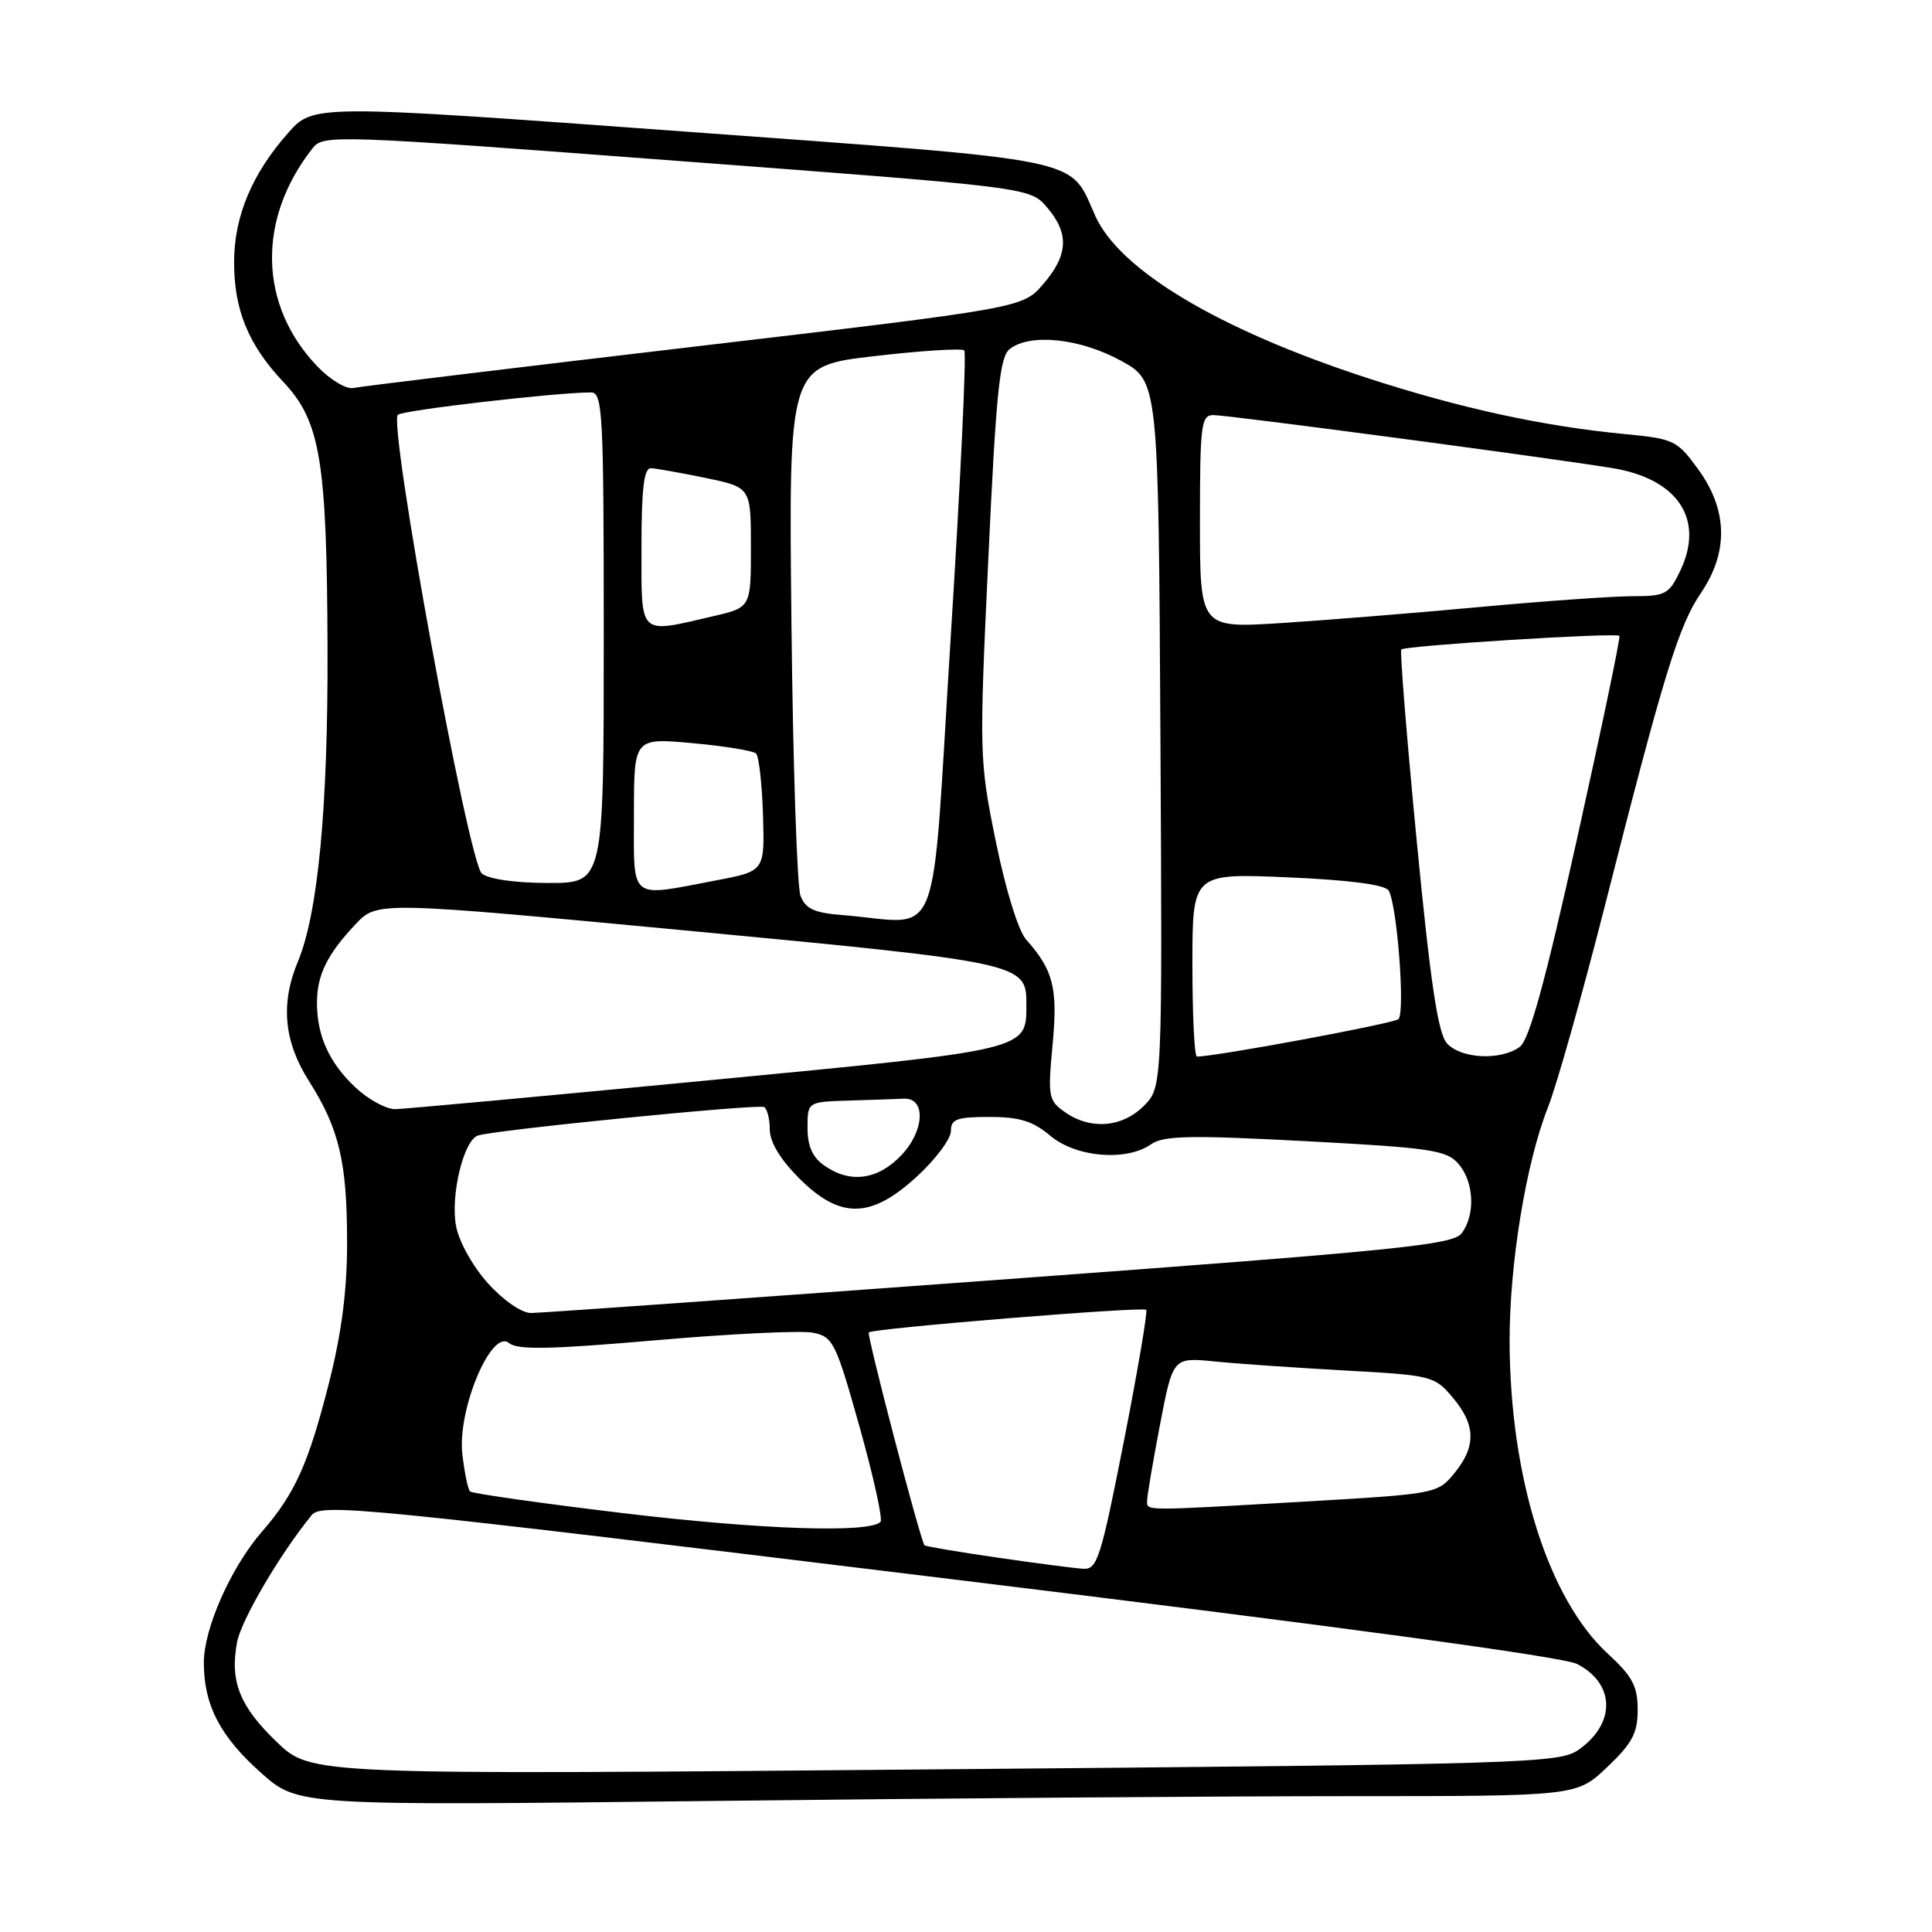 <?xml version="1.0" encoding="UTF-8" standalone="no"?>
<!DOCTYPE svg PUBLIC "-//W3C//DTD SVG 1.1//EN" "http://www.w3.org/Graphics/SVG/1.1/DTD/svg11.dtd" >
<svg xmlns="http://www.w3.org/2000/svg" xmlns:xlink="http://www.w3.org/1999/xlink" version="1.1" viewBox="0 0 256 256">
 <g >
 <path fill="currentColor"
d=" M 178.71 238.00 C 208.92 238.00 208.92 238.00 212.96 234.15 C 216.29 230.99 217.00 229.64 217.00 226.54 C 217.00 223.43 216.31 222.13 213.05 219.13 C 205.16 211.88 200.11 195.86 200.03 177.88 C 199.99 167.61 202.19 154.12 205.09 146.79 C 206.25 143.88 209.65 131.82 212.66 120.00 C 220.46 89.32 222.41 82.96 225.37 78.59 C 229.05 73.18 228.94 67.60 225.06 62.24 C 222.23 58.34 221.83 58.14 215.31 57.52 C 204.37 56.47 193.32 54.06 180.94 50.01 C 161.44 43.63 148.35 35.79 145.12 28.59 C 141.62 20.77 144.60 21.38 90.42 17.41 C 41.50 13.83 41.50 13.83 38.13 17.67 C 33.39 23.05 31.05 28.64 31.02 34.63 C 30.99 41.02 32.90 45.69 37.55 50.62 C 42.46 55.82 43.32 61.02 43.40 86.00 C 43.47 106.98 42.14 121.03 39.47 127.42 C 37.15 132.98 37.61 138.00 40.93 143.23 C 44.95 149.57 45.99 153.96 45.99 164.62 C 46.00 170.98 45.27 176.62 43.59 183.25 C 40.88 193.94 39.07 197.95 34.73 202.93 C 30.62 207.65 27.02 215.74 27.01 220.28 C 27.00 225.91 29.16 230.09 34.61 234.93 C 39.50 239.27 39.50 239.27 94.00 238.64 C 123.98 238.29 162.09 238.00 178.71 238.00 Z  M 36.69 230.84 C 31.76 226.11 30.44 222.81 31.41 217.61 C 31.96 214.67 37.05 205.99 41.28 200.78 C 42.59 199.17 47.71 199.68 124.39 209.04 C 176.98 215.45 207.13 219.53 208.98 220.49 C 214.03 223.10 214.12 228.37 209.19 231.84 C 206.62 233.65 202.68 233.77 123.86 234.45 C 41.22 235.18 41.22 235.18 36.69 230.84 Z  M 132.09 206.38 C 126.92 205.63 122.60 204.90 122.50 204.76 C 121.88 203.86 114.82 176.85 115.12 176.55 C 115.66 176.01 151.42 173.10 151.88 173.56 C 152.09 173.76 150.76 181.60 148.92 190.97 C 145.87 206.47 145.39 207.99 143.54 207.87 C 142.42 207.81 137.27 207.13 132.09 206.38 Z  M 82.65 200.51 C 71.73 199.20 62.57 197.90 62.28 197.62 C 62.00 197.33 61.54 195.10 61.26 192.65 C 60.60 186.76 65.12 176.02 67.45 177.96 C 68.57 178.89 72.85 178.81 86.89 177.59 C 96.79 176.73 106.16 176.28 107.72 176.59 C 110.39 177.13 110.74 177.84 113.91 189.11 C 115.75 195.69 117.00 201.34 116.67 201.66 C 115.17 203.17 100.81 202.68 82.65 200.51 Z  M 152.00 198.84 C 152.00 198.20 152.77 193.66 153.71 188.76 C 155.42 179.85 155.42 179.85 160.96 180.40 C 164.01 180.71 171.79 181.24 178.26 181.60 C 189.73 182.23 190.09 182.32 192.51 185.20 C 195.56 188.82 195.62 191.66 192.70 195.22 C 190.49 197.91 190.27 197.96 172.98 198.96 C 151.15 200.22 152.00 200.23 152.00 198.84 Z  M 64.67 170.06 C 62.65 167.82 60.82 164.54 60.43 162.46 C 59.67 158.42 61.42 151.14 63.31 150.47 C 65.37 149.74 100.46 146.25 101.25 146.69 C 101.66 146.93 102.00 148.27 102.00 149.68 C 102.00 151.32 103.40 153.63 105.88 156.12 C 111.34 161.58 115.40 161.51 121.52 155.87 C 123.99 153.60 126.00 150.90 126.00 149.87 C 126.00 148.29 126.78 148.00 131.11 148.00 C 135.09 148.00 136.86 148.55 139.18 150.50 C 142.58 153.36 149.24 153.92 152.53 151.62 C 154.16 150.47 157.70 150.40 173.00 151.21 C 189.61 152.09 191.68 152.40 193.25 154.21 C 195.31 156.58 195.53 160.90 193.70 163.39 C 192.56 164.96 185.59 165.66 132.45 169.57 C 99.48 171.99 71.54 173.98 70.37 173.98 C 69.14 173.99 66.72 172.33 64.67 170.06 Z  M 109.22 154.44 C 107.66 153.35 107.00 151.87 107.00 149.44 C 107.00 146.00 107.00 146.00 112.50 145.83 C 115.53 145.74 118.79 145.63 119.75 145.58 C 122.73 145.44 122.52 149.85 119.40 153.11 C 116.28 156.36 112.64 156.84 109.22 154.44 Z  M 141.12 147.37 C 138.92 145.83 138.83 145.33 139.47 138.45 C 140.18 130.91 139.59 128.57 135.97 124.50 C 134.93 123.33 133.26 117.91 131.95 111.50 C 129.76 100.71 129.74 100.00 130.96 74.00 C 131.99 51.94 132.46 47.29 133.79 46.25 C 136.48 44.14 143.09 44.82 148.50 47.78 C 153.50 50.51 153.50 50.51 153.76 97.29 C 154.02 144.07 154.02 144.07 151.56 146.54 C 148.68 149.41 144.50 149.74 141.12 147.37 Z  M 47.13 144.12 C 43.64 140.86 42.00 137.27 42.00 132.87 C 42.00 129.20 43.36 126.44 47.11 122.47 C 49.97 119.43 49.97 119.43 91.24 123.33 C 135.35 127.51 136.00 127.65 136.00 132.96 C 136.00 139.21 136.75 139.03 93.88 143.15 C 72.22 145.23 53.54 146.95 52.36 146.97 C 51.18 146.98 48.82 145.70 47.13 144.12 Z  M 158.00 127.85 C 158.00 115.71 158.00 115.71 170.63 116.25 C 178.84 116.61 183.52 117.22 184.00 118.00 C 185.12 119.82 186.22 134.18 185.30 135.04 C 184.67 135.62 161.13 140.00 158.60 140.00 C 158.27 140.00 158.00 134.53 158.00 127.85 Z  M 191.73 138.25 C 190.54 136.93 189.55 130.31 187.73 111.50 C 186.40 97.75 185.48 86.30 185.68 86.06 C 186.10 85.55 214.13 83.80 214.58 84.25 C 214.75 84.41 212.23 96.45 209.00 110.99 C 204.73 130.19 202.64 137.79 201.37 138.72 C 198.86 140.56 193.58 140.30 191.73 138.25 Z  M 111.70 121.26 C 107.88 120.96 106.74 120.44 106.07 118.69 C 105.61 117.48 105.07 101.20 104.87 82.50 C 104.50 48.50 104.50 48.50 115.85 47.19 C 122.10 46.46 127.46 46.13 127.77 46.43 C 128.08 46.74 127.27 63.87 125.97 84.50 C 123.33 126.65 125.01 122.31 111.70 121.26 Z  M 84.00 107.88 C 84.00 97.77 84.00 97.77 91.75 98.47 C 96.01 98.86 99.81 99.48 100.18 99.84 C 100.56 100.20 100.97 103.86 101.10 107.96 C 101.33 115.43 101.33 115.43 94.92 116.65 C 83.22 118.88 84.00 119.51 84.00 107.88 Z  M 63.85 115.75 C 62.07 114.31 51.42 56.13 52.72 54.96 C 53.40 54.35 73.71 52.00 78.31 52.00 C 79.86 52.00 80.00 54.64 80.00 84.50 C 80.00 117.00 80.00 117.00 72.69 117.00 C 68.33 117.00 64.76 116.50 63.85 115.75 Z  M 85.00 72.50 C 85.00 64.74 85.33 62.01 86.25 62.04 C 86.94 62.07 90.20 62.65 93.50 63.33 C 99.50 64.58 99.50 64.58 99.50 72.53 C 99.50 80.49 99.50 80.49 94.50 81.65 C 84.50 83.97 85.00 84.45 85.00 72.50 Z  M 159.00 69.12 C 159.00 56.24 159.16 55.00 160.78 55.00 C 162.71 55.00 203.65 60.43 213.50 62.00 C 222.30 63.39 225.91 68.77 222.65 75.61 C 221.15 78.76 220.70 79.00 216.27 79.00 C 213.64 79.01 204.53 79.65 196.00 80.44 C 187.47 81.23 175.66 82.18 169.75 82.56 C 159.00 83.24 159.00 83.24 159.00 69.12 Z  M 42.13 48.63 C 34.28 40.52 34.00 29.07 41.42 19.64 C 42.84 17.83 44.17 17.87 89.67 21.31 C 136.46 24.83 136.46 24.83 138.73 27.47 C 141.70 30.93 141.56 33.79 138.22 37.66 C 135.50 40.81 135.50 40.81 92.00 45.93 C 68.08 48.75 47.75 51.21 46.83 51.41 C 45.92 51.61 43.80 50.36 42.13 48.63 Z "/>
</g>
</svg>